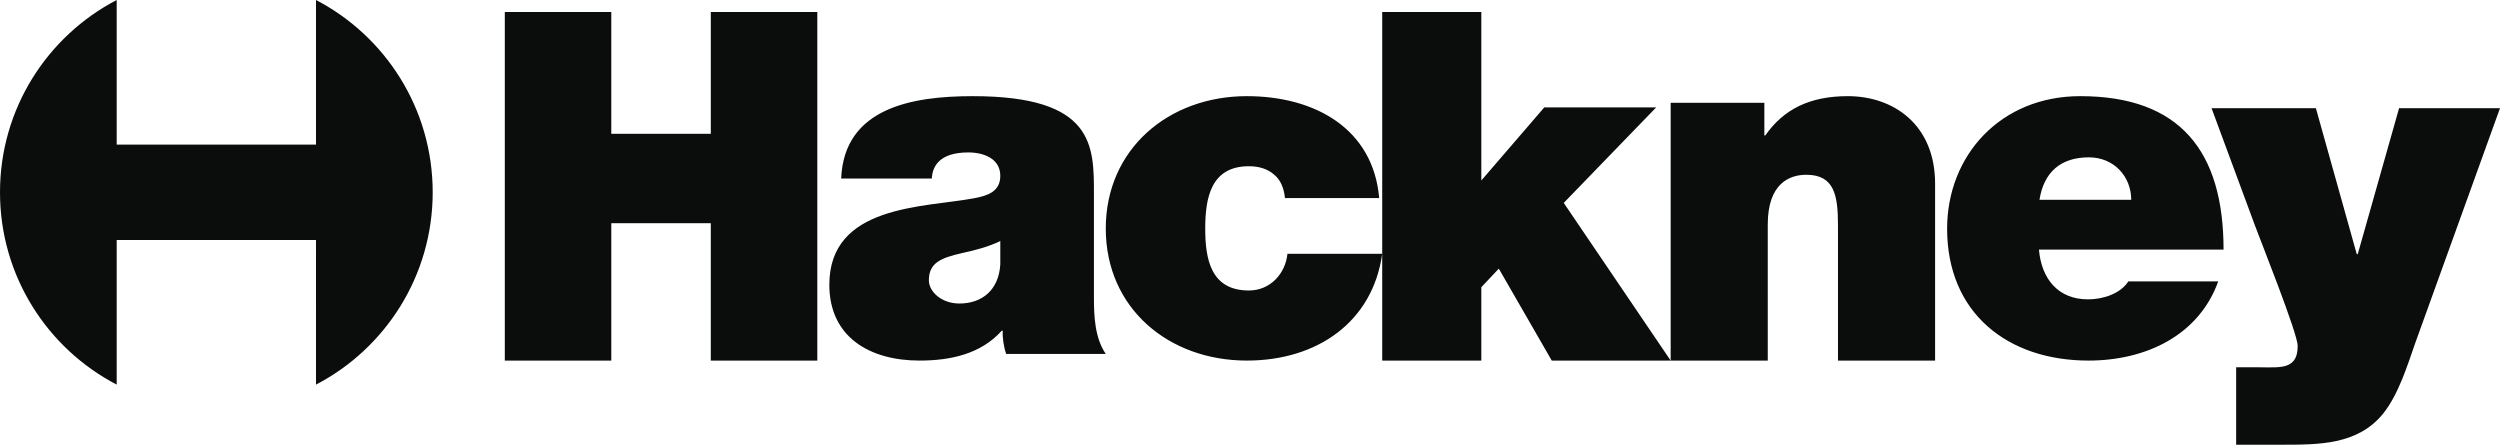 <svg xmlns="http://www.w3.org/2000/svg" width="208" height="37">
  <g fill-rule="evenodd" fill="#0b0c0c">
    <path d="M36 15.999C36 9.039 32.058 3.005 26.291 0v12.033H9.709V0C3.941 3.005 0 9.04 0 15.999 0 22.96 3.94 28.996 9.709 32V19.967h16.582V32C32.058 28.996 36 22.96 36 15.999M42 1h8.859v10.13h8.28V1H68v29h-8.862V18.57H50.86V30H42V1m49.015 15.185c0-4.032.08-8.185-10.085-8.185-5.042 0-10.7.968-10.945 6.855h7.542c.043-.913.534-2.173 3.035-2.173 1.31 0 2.663.527 2.663 1.95 0 1.34-1.107 1.665-2.213 1.869C76.87 17.273 69 17.029 69 23.689 69 28.076 72.402 30 76.504 30c2.622 0 5.12-.564 6.842-2.485h.084c-.043.522.082 1.37.286 1.934H92c-.905-1.333-.985-3.109-.985-4.681v-8.583zm-7.79 5.802c-.123 2.177-1.556 3.266-3.403 3.266-1.473 0-2.54-.97-2.54-1.936 0-1.411.944-1.854 2.746-2.256 1.106-.241 2.213-.525 3.197-1.007v1.933zm23.684-5.507c-.085-.848-.376-1.533-.92-1.965-.5-.443-1.208-.684-2.084-.684-3.169 0-3.63 2.656-3.63 5.191 0 2.535.461 5.147 3.63 5.147 1.792 0 3.044-1.409 3.211-3.055H115c-.794 5.693-5.422 8.886-11.262 8.886C97.224 30 92 25.638 92 19.017 92 12.402 97.224 8 103.738 8c5.671 0 10.511 2.706 11.011 8.48h-7.84M115 1h8.246v14.016l5.238-6.08h9.31l-7.69 7.945L139 30h-9.893l-4.406-7.649-1.455 1.545V30H115V1m24 7.552h7.794v2.716h.08C148.376 9.118 150.529 8 153.737 8 157.53 8 161 10.358 161 15.286V30h-8.08V18.756c0-2.478-.285-4.215-2.636-4.215-1.38 0-3.206.702-3.206 4.134V30H139V8.552m46 12.213C185 12.609 181.403 8 173.076 8 166.446 8 162 12.93 162 19.034 162 26.062 167.055 30 173.763 30c4.769 0 9.176-2.09 10.794-6.588h-7.48c-.64 1.001-2.057 1.494-3.35 1.494-2.508 0-3.882-1.725-4.086-4.141H185zm-15.315-4.143c.361-2.273 1.735-3.531 4.117-3.531 2.063 0 3.516 1.582 3.516 3.531h-7.633z"/>
    <path d="M200.955 28.522c-.656 1.874-1.392 4.277-2.662 5.87-2.129 2.649-5.405 2.608-8.56 2.608h-3.685v-6.442h1.882c.82 0 1.884.083 2.46-.203.49-.243.776-.652.776-1.588 0-1.02-3.112-8.803-3.562-10.026L184 9h8.681l3.401 12.145h.082L199.604 9H208l-7.045 19.522"/>
  </g>
</svg>
